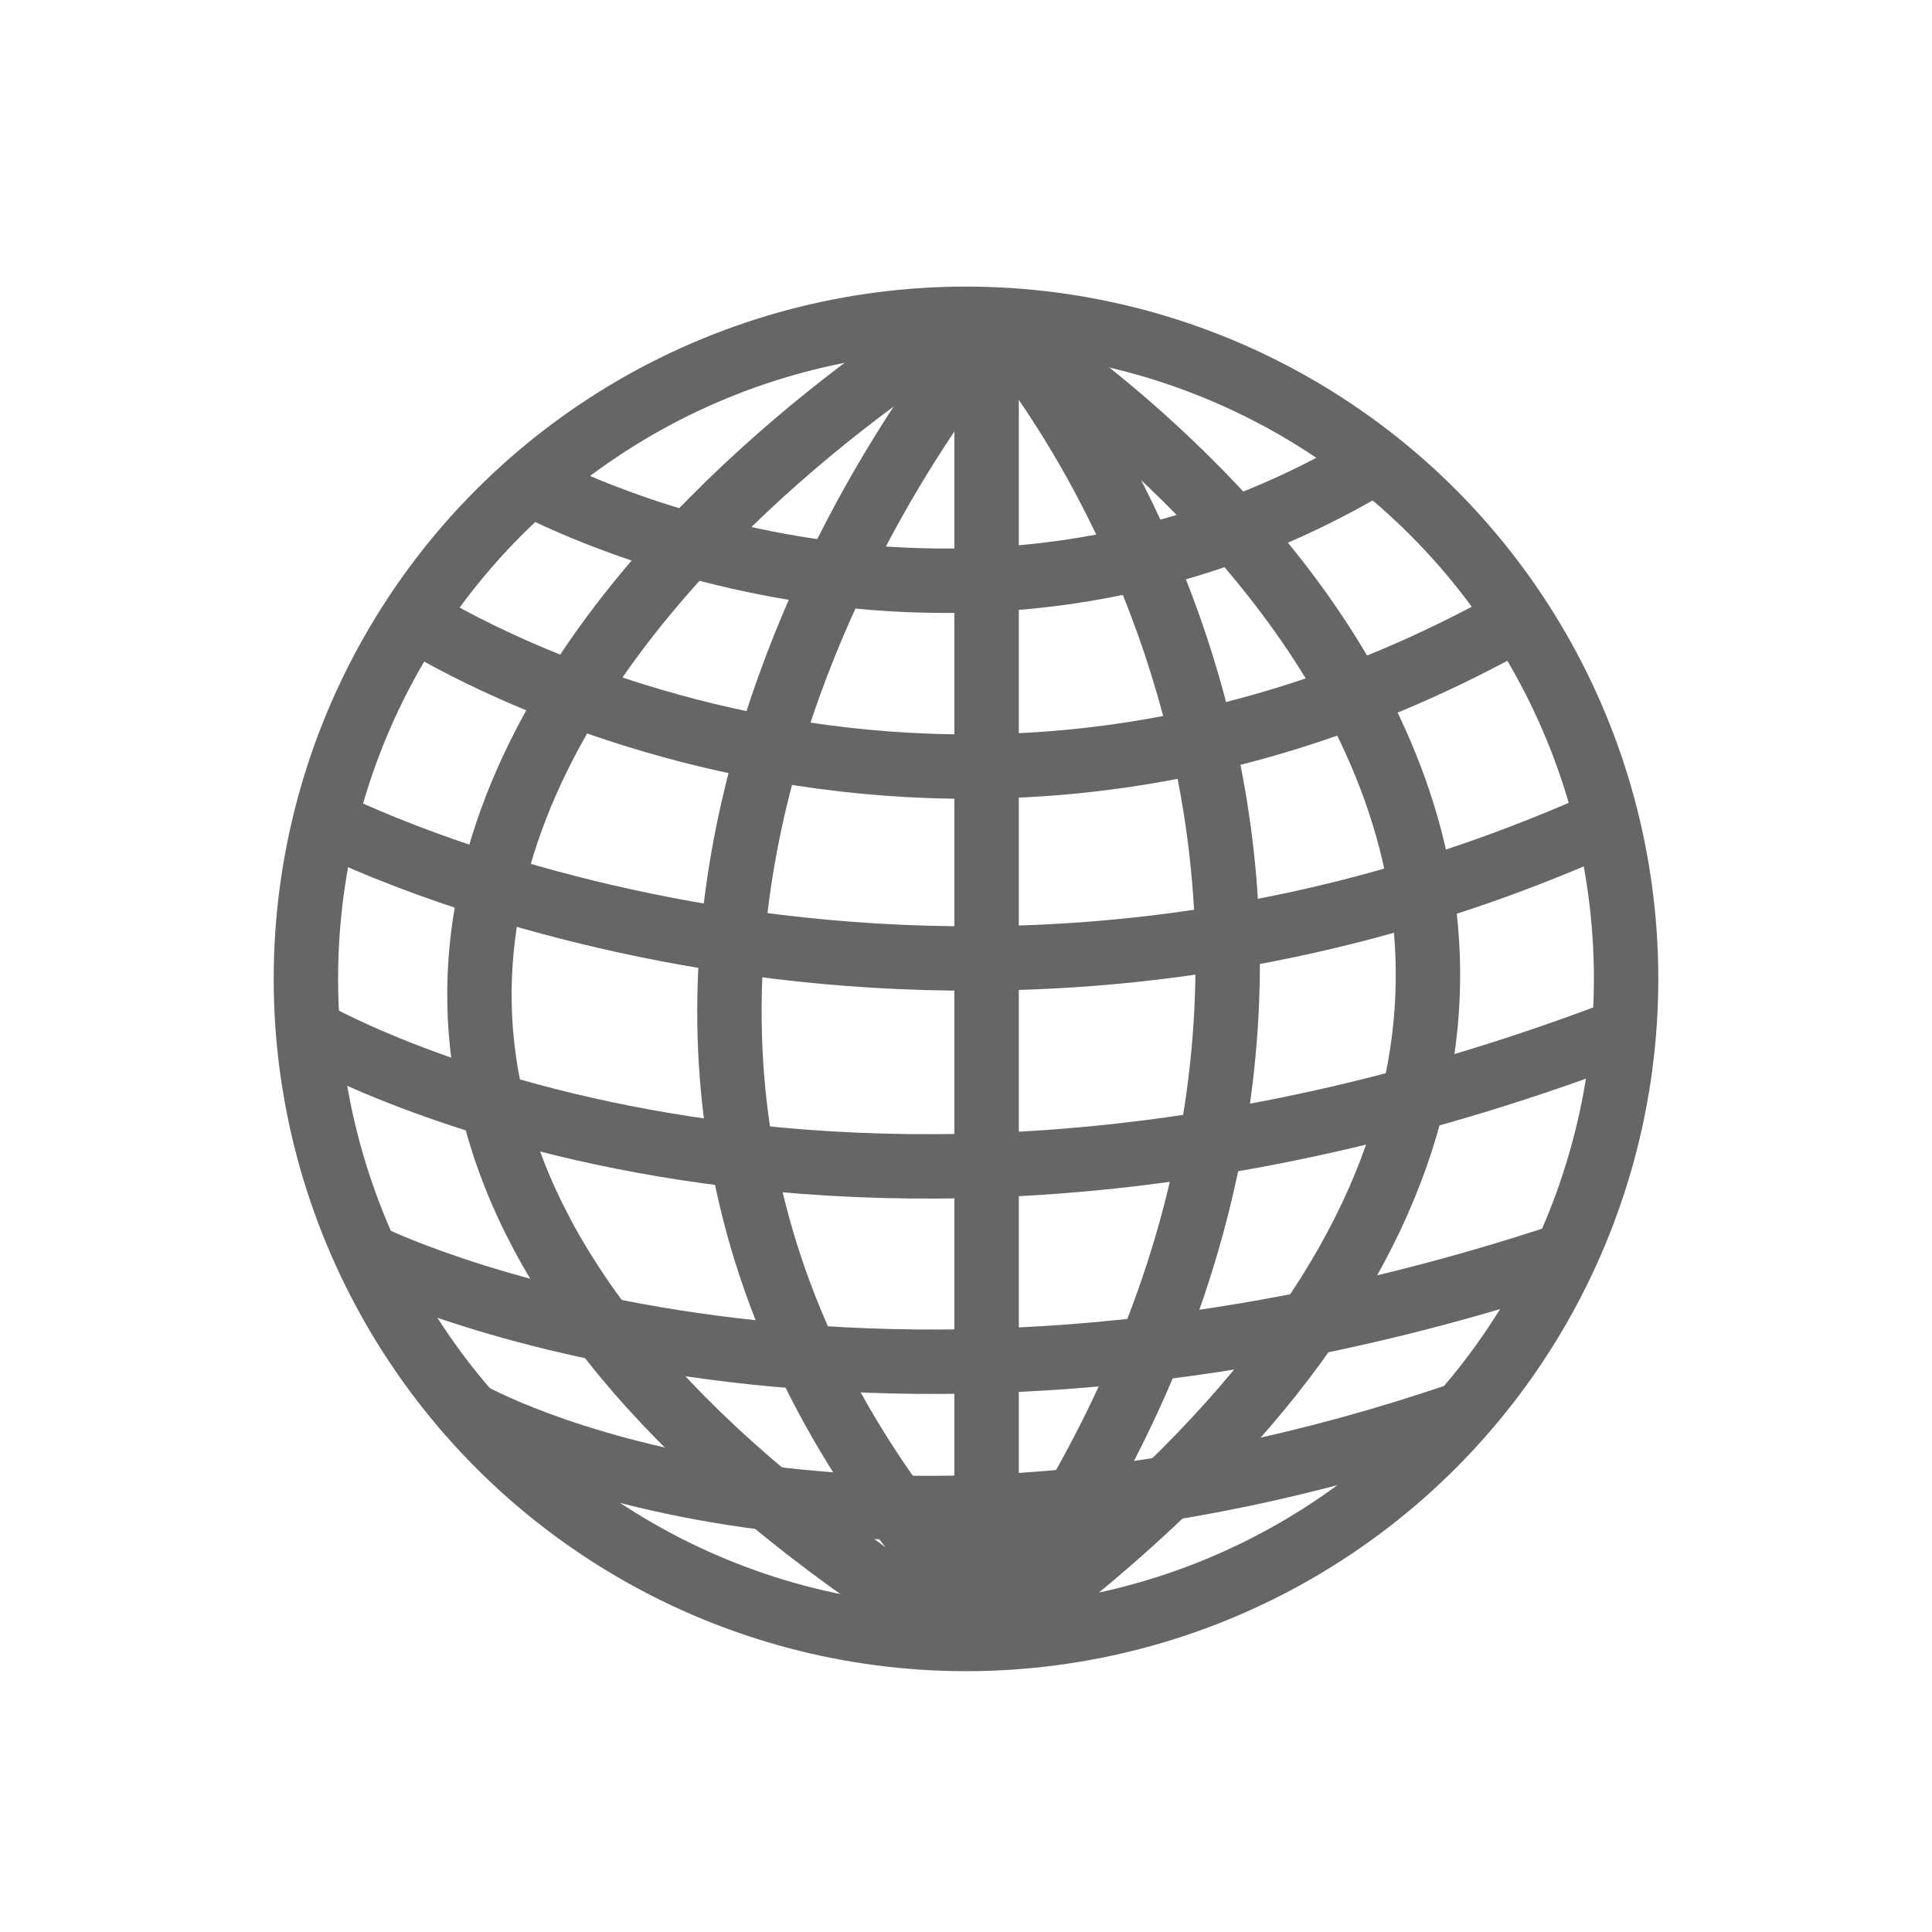 <?xml version="1.0" encoding="utf-8"?>
<!-- Generator: Adobe Illustrator 27.2.0, SVG Export Plug-In . SVG Version: 6.00 Build 0)  -->
<svg version="1.1" id="gosudarstvo" xmlns="http://www.w3.org/2000/svg" xmlns:xlink="http://www.w3.org/1999/xlink" x="0px"
	 y="0px" viewBox="0 0 600 600" style="enable-background:new 0 0 600 600;" xml:space="preserve">
<style type="text/css">
	.st0{fill:none;stroke:#666666;stroke-width:20;stroke-miterlimit:10;}
</style>
<circle class="st0" cx="300" cy="304" r="205"/>
<path class="st0" d="M300,509c-340-211,0-410,0-410"/>
<path class="st0" d="M306.4,509c308.4-225,0-409.9,0-409.9"/>
<path class="st0" d="M313.5,103.7c0,0,152.5,176,0,394.7"/>
<path class="st0" d="M306.4,108.1v377.8c0,5.7-7.1,8.4-10.9,4c-161.3-186.8,10.9-386.2,10.9-386.2"/>
<path class="st0" d="M164.6,150.1c0,0,130.8,72.4,262.6-6.8"/>
<path class="st0" d="M128.4,191.9c0,0,158.9,103.9,343.2,0"/>
<path class="st0" d="M100.9,255c0,0,185.3,96,398.2,0"/>
<path class="st0" d="M95,319.7c0,0,161,95.7,410,0"/>
<path class="st0" d="M113.7,389.7c0,0,147.8,74.7,372.5,0"/>
<path class="st0" d="M145.7,439c0,0,115.9,66,308.6,0"/>
</svg>

